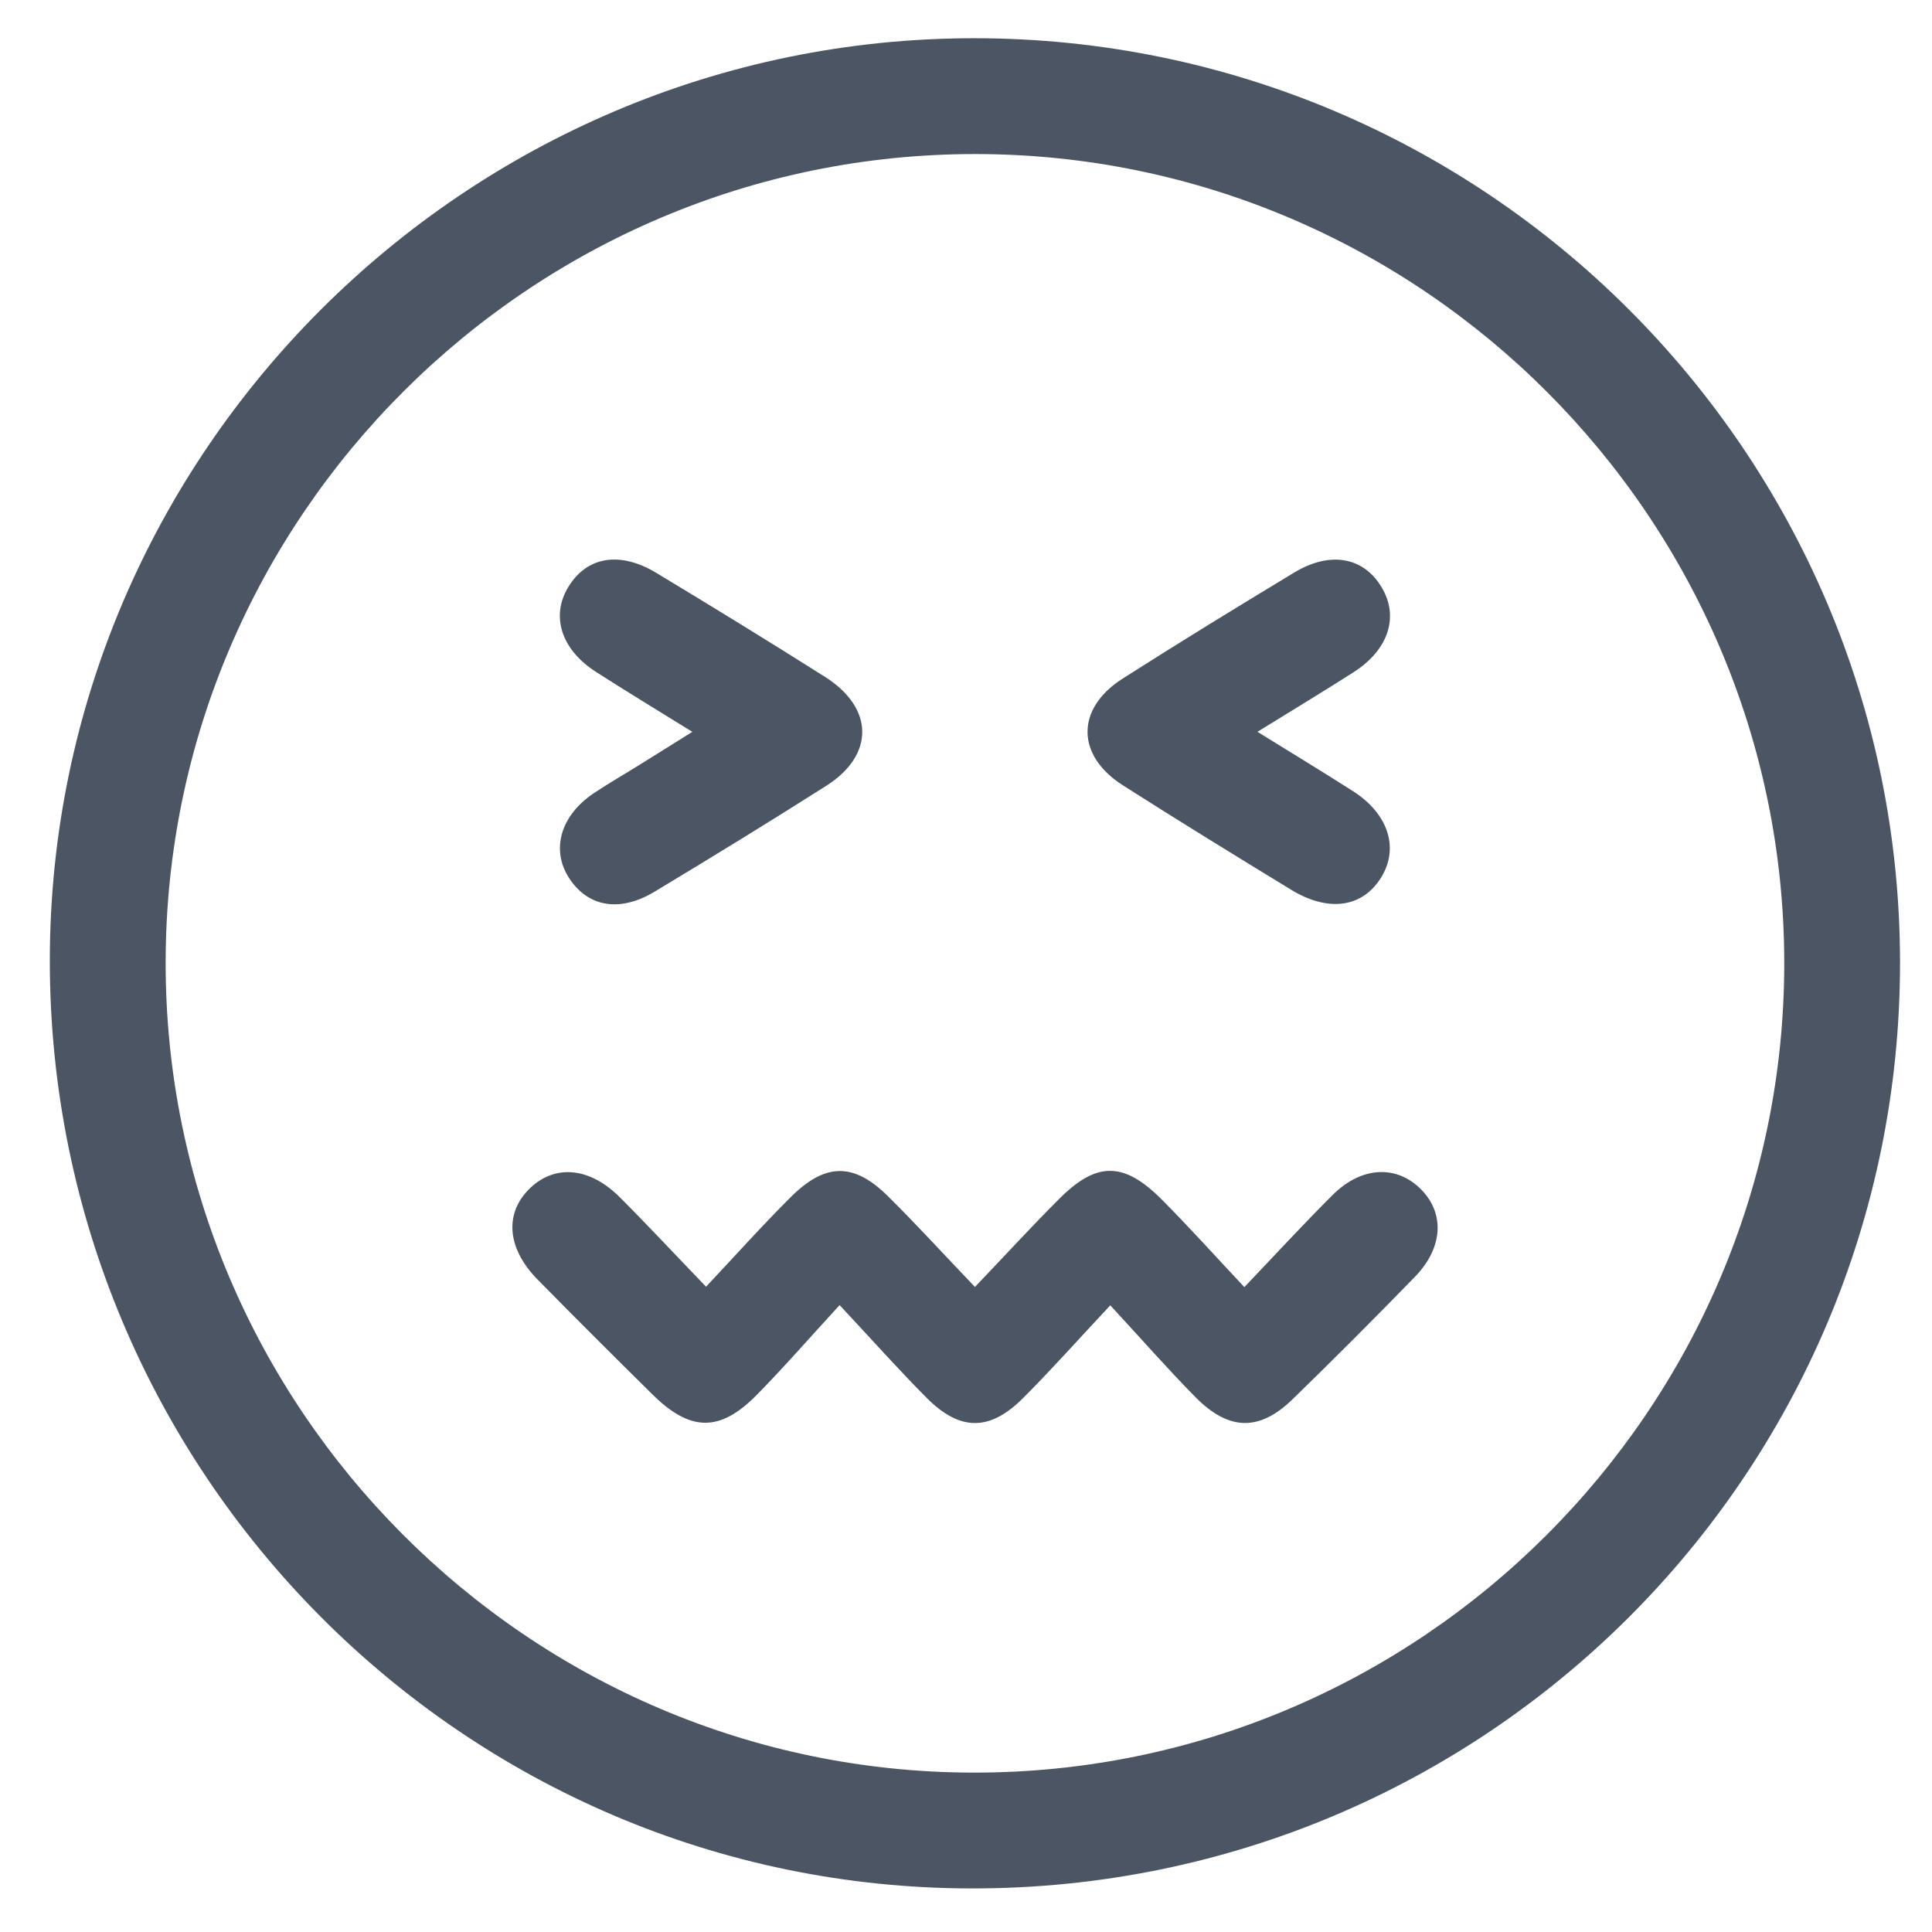 <svg width="38" height="38" viewBox="0 0 38 38" fill="none" xmlns="http://www.w3.org/2000/svg">
<g clip-path="url(#clip0_552_3741)">
<path d="M19.162 0.752C29.205 0.752 37.37 8.903 37.371 18.934C37.373 29.006 29.209 37.149 19.119 37.143C9.112 37.138 0.976 28.949 0.98 18.89C0.985 8.911 9.162 0.752 19.162 0.752ZM19.18 3.03C10.426 3.028 3.268 10.174 3.258 18.925C3.248 27.68 10.387 34.848 19.136 34.865C27.922 34.883 35.1 27.716 35.094 18.934C35.088 10.179 27.936 3.031 19.181 3.03H19.18Z" fill="#4B5563"/>
<path d="M19.176 25.313C19.796 24.663 20.307 24.105 20.842 23.572C21.571 22.844 22.105 22.847 22.846 23.589C23.379 24.123 23.884 24.687 24.475 25.316C25.107 24.653 25.649 24.063 26.216 23.499C26.767 22.952 27.438 22.911 27.916 23.36C28.419 23.833 28.399 24.527 27.831 25.112C27.039 25.927 26.236 26.731 25.422 27.523C24.77 28.156 24.171 28.144 23.515 27.482C22.97 26.929 22.456 26.343 21.838 25.674C21.191 26.365 20.674 26.947 20.124 27.497C19.469 28.154 18.882 28.153 18.228 27.496C17.679 26.945 17.162 26.363 16.514 25.67C15.911 26.326 15.416 26.896 14.887 27.433C14.16 28.174 13.577 28.164 12.828 27.422C12.07 26.673 11.316 25.923 10.569 25.162C9.961 24.541 9.918 23.846 10.438 23.358C10.93 22.898 11.603 22.96 12.191 23.549C12.74 24.098 13.268 24.665 13.887 25.308C14.488 24.67 15.007 24.087 15.56 23.539C16.235 22.868 16.795 22.865 17.462 23.525C18.016 24.072 18.541 24.649 19.177 25.314L19.176 25.313Z" fill="#4B5563"/>
<path d="M13.618 14.395C12.913 13.957 12.312 13.595 11.722 13.215C11.036 12.776 10.828 12.114 11.181 11.54C11.545 10.947 12.191 10.835 12.909 11.268C14.021 11.939 15.128 12.618 16.225 13.312C17.193 13.925 17.206 14.849 16.251 15.456C15.135 16.165 14.008 16.856 12.875 17.538C12.19 17.95 11.57 17.841 11.199 17.279C10.828 16.716 11.024 16.033 11.693 15.592C11.988 15.397 12.295 15.22 12.595 15.033C12.895 14.847 13.194 14.66 13.617 14.395H13.618Z" fill="#4B5563"/>
<path d="M24.733 14.394C25.424 14.823 26.023 15.184 26.611 15.561C27.298 16 27.517 16.661 27.18 17.234C26.82 17.846 26.143 17.956 25.396 17.501C24.287 16.824 23.181 16.145 22.087 15.447C21.163 14.859 21.157 13.938 22.078 13.349C23.193 12.638 24.32 11.947 25.451 11.264C26.162 10.833 26.819 10.955 27.175 11.551C27.522 12.131 27.312 12.782 26.618 13.225C26.028 13.602 25.43 13.963 24.735 14.392L24.733 14.394Z" fill="#4B5563"/>
</g>
<defs>
<clipPath id="clip0_552_3741">
<rect width="36.391" height="36.391" fill="white" transform="translate(0.98 0.752)"/>
</clipPath>
</defs>
</svg>
